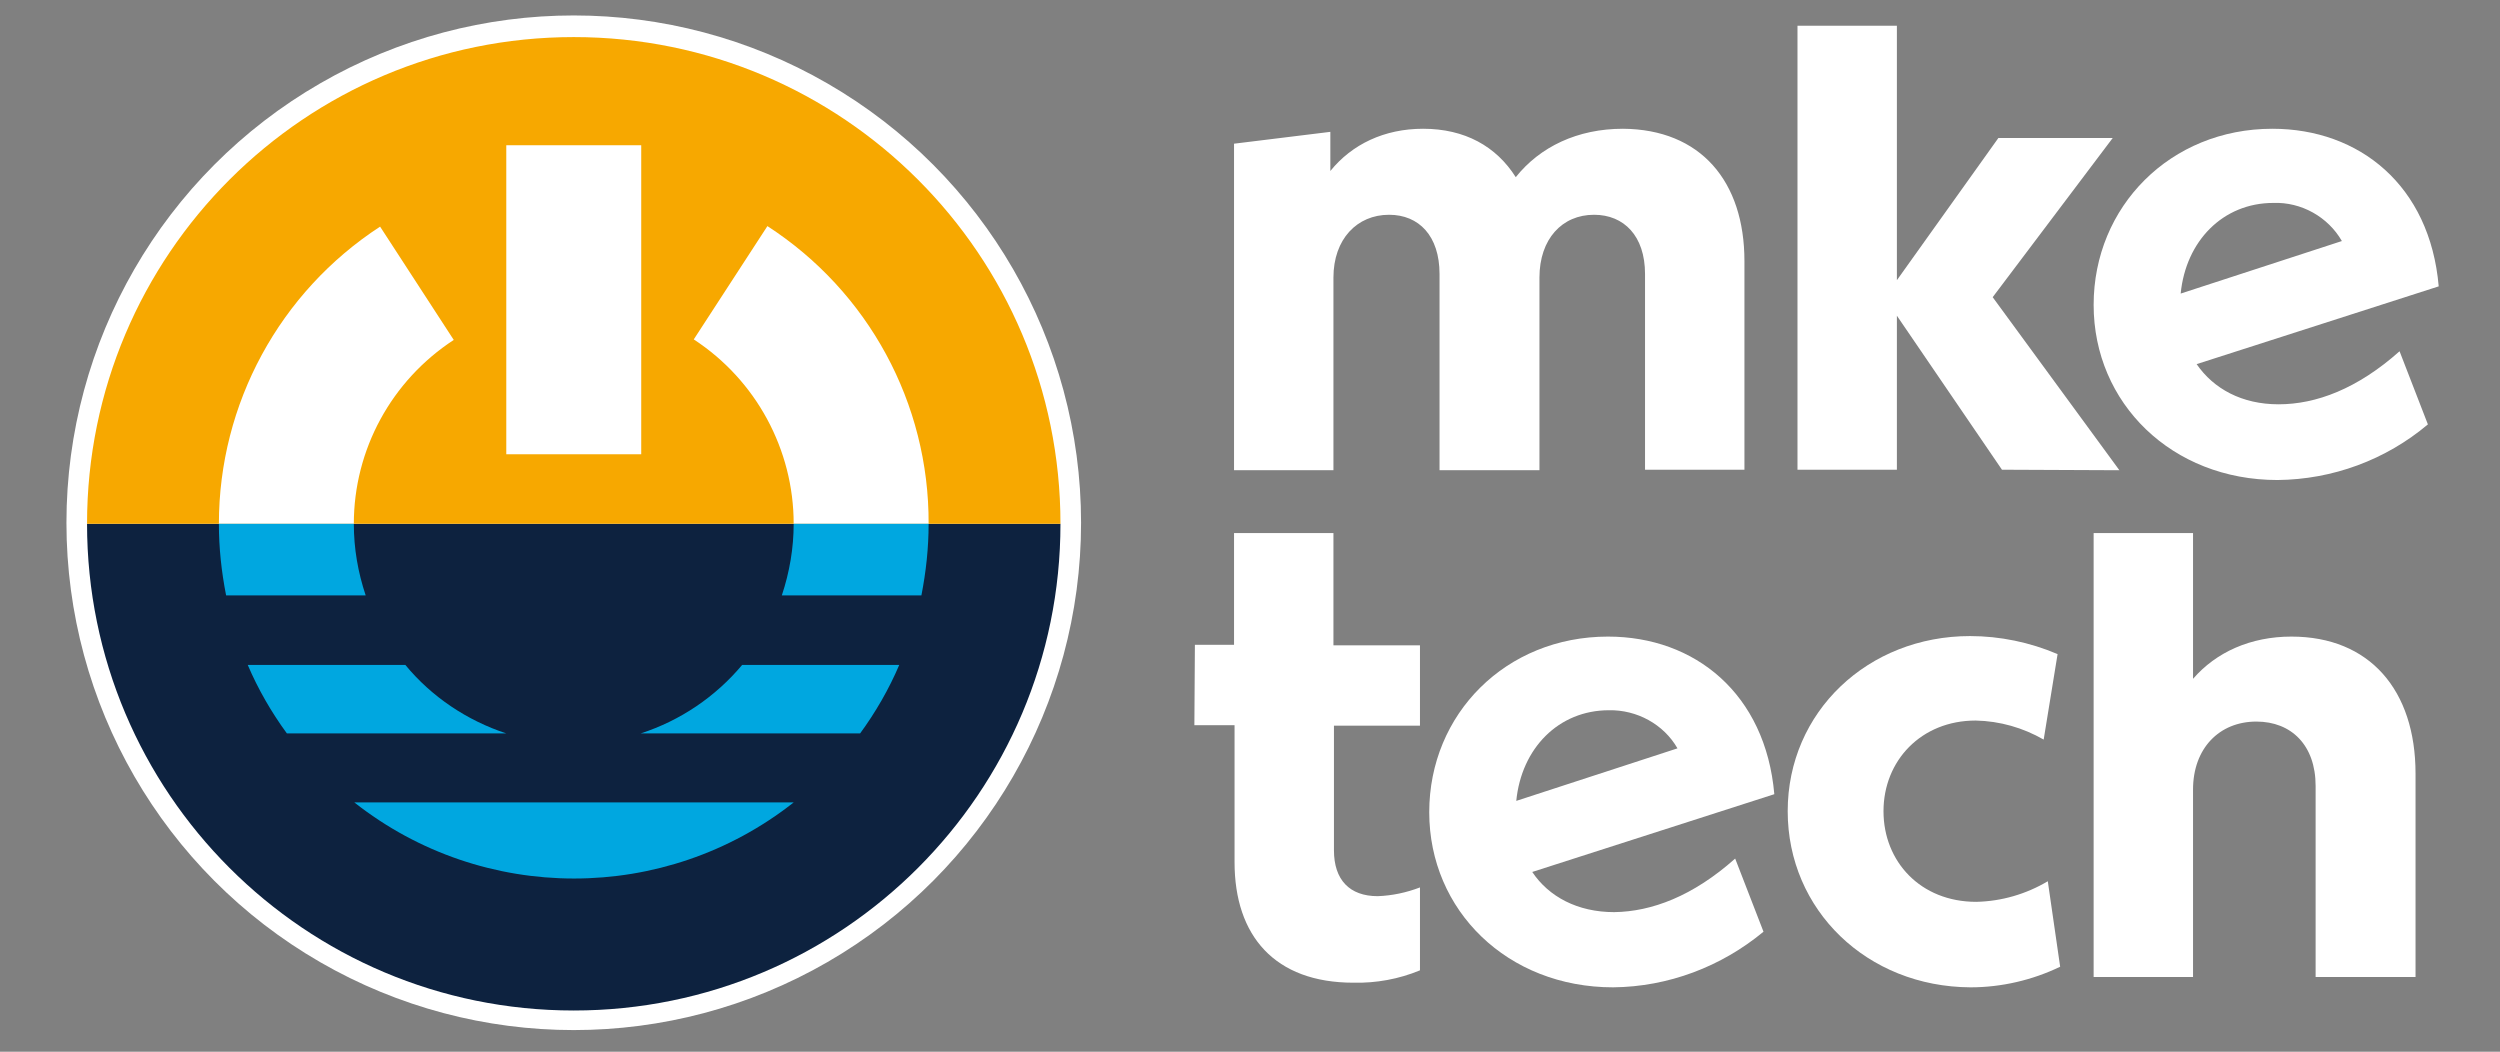 <?xml version="1.0" encoding="utf-8"?>
<!-- Generator: Adobe Illustrator 25.4.1, SVG Export Plug-In . SVG Version: 6.00 Build 0)  -->
<svg version="1.1" id="Layer_1" xmlns="http://www.w3.org/2000/svg" xmlns:xlink="http://www.w3.org/1999/xlink" x="0px" y="0px"
	 viewBox="0 0 485.4 204.2" style="enable-background:new 0 0 485.4 204.2;" xml:space="preserve">
<rect x="0" y="0" width="485.4" height="204.2" fill="#808080" stroke="none"/>
<style type="text/css">
	.st0{fill:#FFFFFF;stroke:#FFFFFF;stroke-width:8;stroke-miterlimit:10;}
	.st1{fill:#0D223F;}
	.st2{fill:#F7A800;}
	.st3{fill:#FFFFFF;}
	.st4{fill:#00A7E0;}
</style>
<g id="Layer_1-2">
	<circle class="st0" cx="111.4" cy="101.5" r="94.5"/>
	<path class="st1" d="M205.9,101.7c0,52.2-42.3,94.5-94.5,94.5s-94.5-42.3-94.5-94.5H205.9z"/>
	<path class="st2" d="M205.9,101.7c0-52.2-42.3-94.5-94.5-94.5s-94.5,42.3-94.5,94.5H205.9z"/>
	<path class="st3" d="M42.5,101.7c0-23.3,11.8-45,31.3-57.7l14.3,22C76,73.9,68.7,87.3,68.7,101.7"/>
	<path class="st3" d="M154.1,101.7c0-14.4-7.3-27.9-19.4-35.8l14.3-22c19.6,12.7,31.4,34.4,31.3,57.8"/>
	<rect x="98.3" y="28.2" class="st3" width="26.2" height="60"/>
	<path class="st4" d="M178.9,115.6c0.9-4.6,1.4-9.2,1.4-13.9h-26.2c0,4.7-0.8,9.4-2.3,13.9H178.9z"/>
	<path class="st4" d="M144.1,129.1c-5.2,6.2-12,10.8-19.7,13.3H167c3-4.1,5.6-8.6,7.6-13.3C174.6,129.1,144.1,129.1,144.1,129.1z"/>
	<path class="st4" d="M78.7,129.1H48.1c2,4.7,4.6,9.2,7.6,13.3h42.6C90.7,139.9,83.8,135.3,78.7,129.1z"/>
	<path class="st4" d="M68.8,155.8c25,19.7,60.3,19.7,85.3,0H68.8z"/>
	<path class="st4" d="M71,115.6c-1.5-4.5-2.3-9.1-2.3-13.9H42.5c0,4.7,0.5,9.3,1.4,13.9H71z"/>
	<path class="st3" d="M338.7,50.7v40.5h-19.3v-38c0-7.4-4.1-11.5-9.9-11.5c-6.2,0-10.6,4.7-10.6,12.2v37.4h-19.4V53.2
		c0-7.4-4-11.5-9.8-11.5c-6.2,0-10.8,4.7-10.8,12.2v37.4h-19.3V27.9l18.7-2.3v7.6c4.2-5.2,10.5-8.2,18-8.2c8.1,0,14.2,3.4,18,9.4
		c4.7-5.9,12-9.4,20.8-9.4C330.2,25.1,338.7,35.2,338.7,50.7z"/>
	<path class="st3" d="M388.7,91.2l-20.4-29.9v29.9H349V5h19.3v49.4L388,26.8h22.2l-23.3,30.9l24.6,33.6L388.7,91.2z"/>
	<path class="st3" d="M465.9,68.2l5.5,14.2c-8.2,6.9-18.5,10.7-29.2,10.8c-20.5,0-35.7-14.9-35.7-34S421.4,25,441.2,25
		c16.9,0,30.6,11,32.3,30.6l-47,15.1c3.3,4.8,8.8,7.8,15.9,7.8C449.7,78.5,457.7,75.5,465.9,68.2z M423.4,57l31.3-10.2
		c-2.7-4.7-7.9-7.6-13.3-7.4C431.6,39.4,424.4,46.8,423.4,57z"/>
	<path class="st3" d="M259,140.9v24.2c0,5.7,3,8.9,8.5,8.9c2.8-0.1,5.6-0.7,8.2-1.7v16.1c-4.1,1.7-8.5,2.5-12.9,2.4
		c-15.3,0-23.1-9.1-23.1-23.4v-26.6h-7.8l0.1-15.6h7.6v-21.7h19.3v21.8h16.8v15.6L259,140.9L259,140.9z"/>
	<path class="st3" d="M336.9,166.7l5.5,14.2c-8.2,6.8-18.5,10.7-29.2,10.8c-20.5,0-35.7-14.9-35.7-34s14.9-34.1,34.7-34.1
		c16.9,0,30.6,11.1,32.3,30.6l-47,15.1c3.2,4.8,8.8,7.8,15.9,7.8C320.7,177,328.7,174,336.9,166.7z M294.4,155.5l31.3-10.2
		c-2.7-4.7-7.9-7.5-13.3-7.4C302.6,137.9,295.4,145.3,294.4,155.5L294.4,155.5z"/>
	<path class="st3" d="M347.1,157.5c0-19.3,15.6-34,35.4-34c5.8,0,11.6,1.2,17,3.5l-2.7,16.6c-4-2.3-8.5-3.6-13.2-3.7
		c-10.6,0-17.9,7.8-17.9,17.6s7.2,17.6,18,17.6c4.9-0.1,9.7-1.5,13.9-4l2.4,16.6c-5.4,2.6-11.4,4-17.4,4
		C362.5,191.6,347.1,176.7,347.1,157.5z"/>
	<path class="st3" d="M469,150.2v39.5h-19.4v-37.1c0-7.9-4.7-12.5-11.5-12.5c-7.2,0-12.3,5.2-12.3,13.2v36.4h-19.3v-86.2h19.3v28.3
		c4.5-5.2,11.2-8.2,19.1-8.2C460.1,123.6,469,134,469,150.2z"/>
</g>
</svg>

